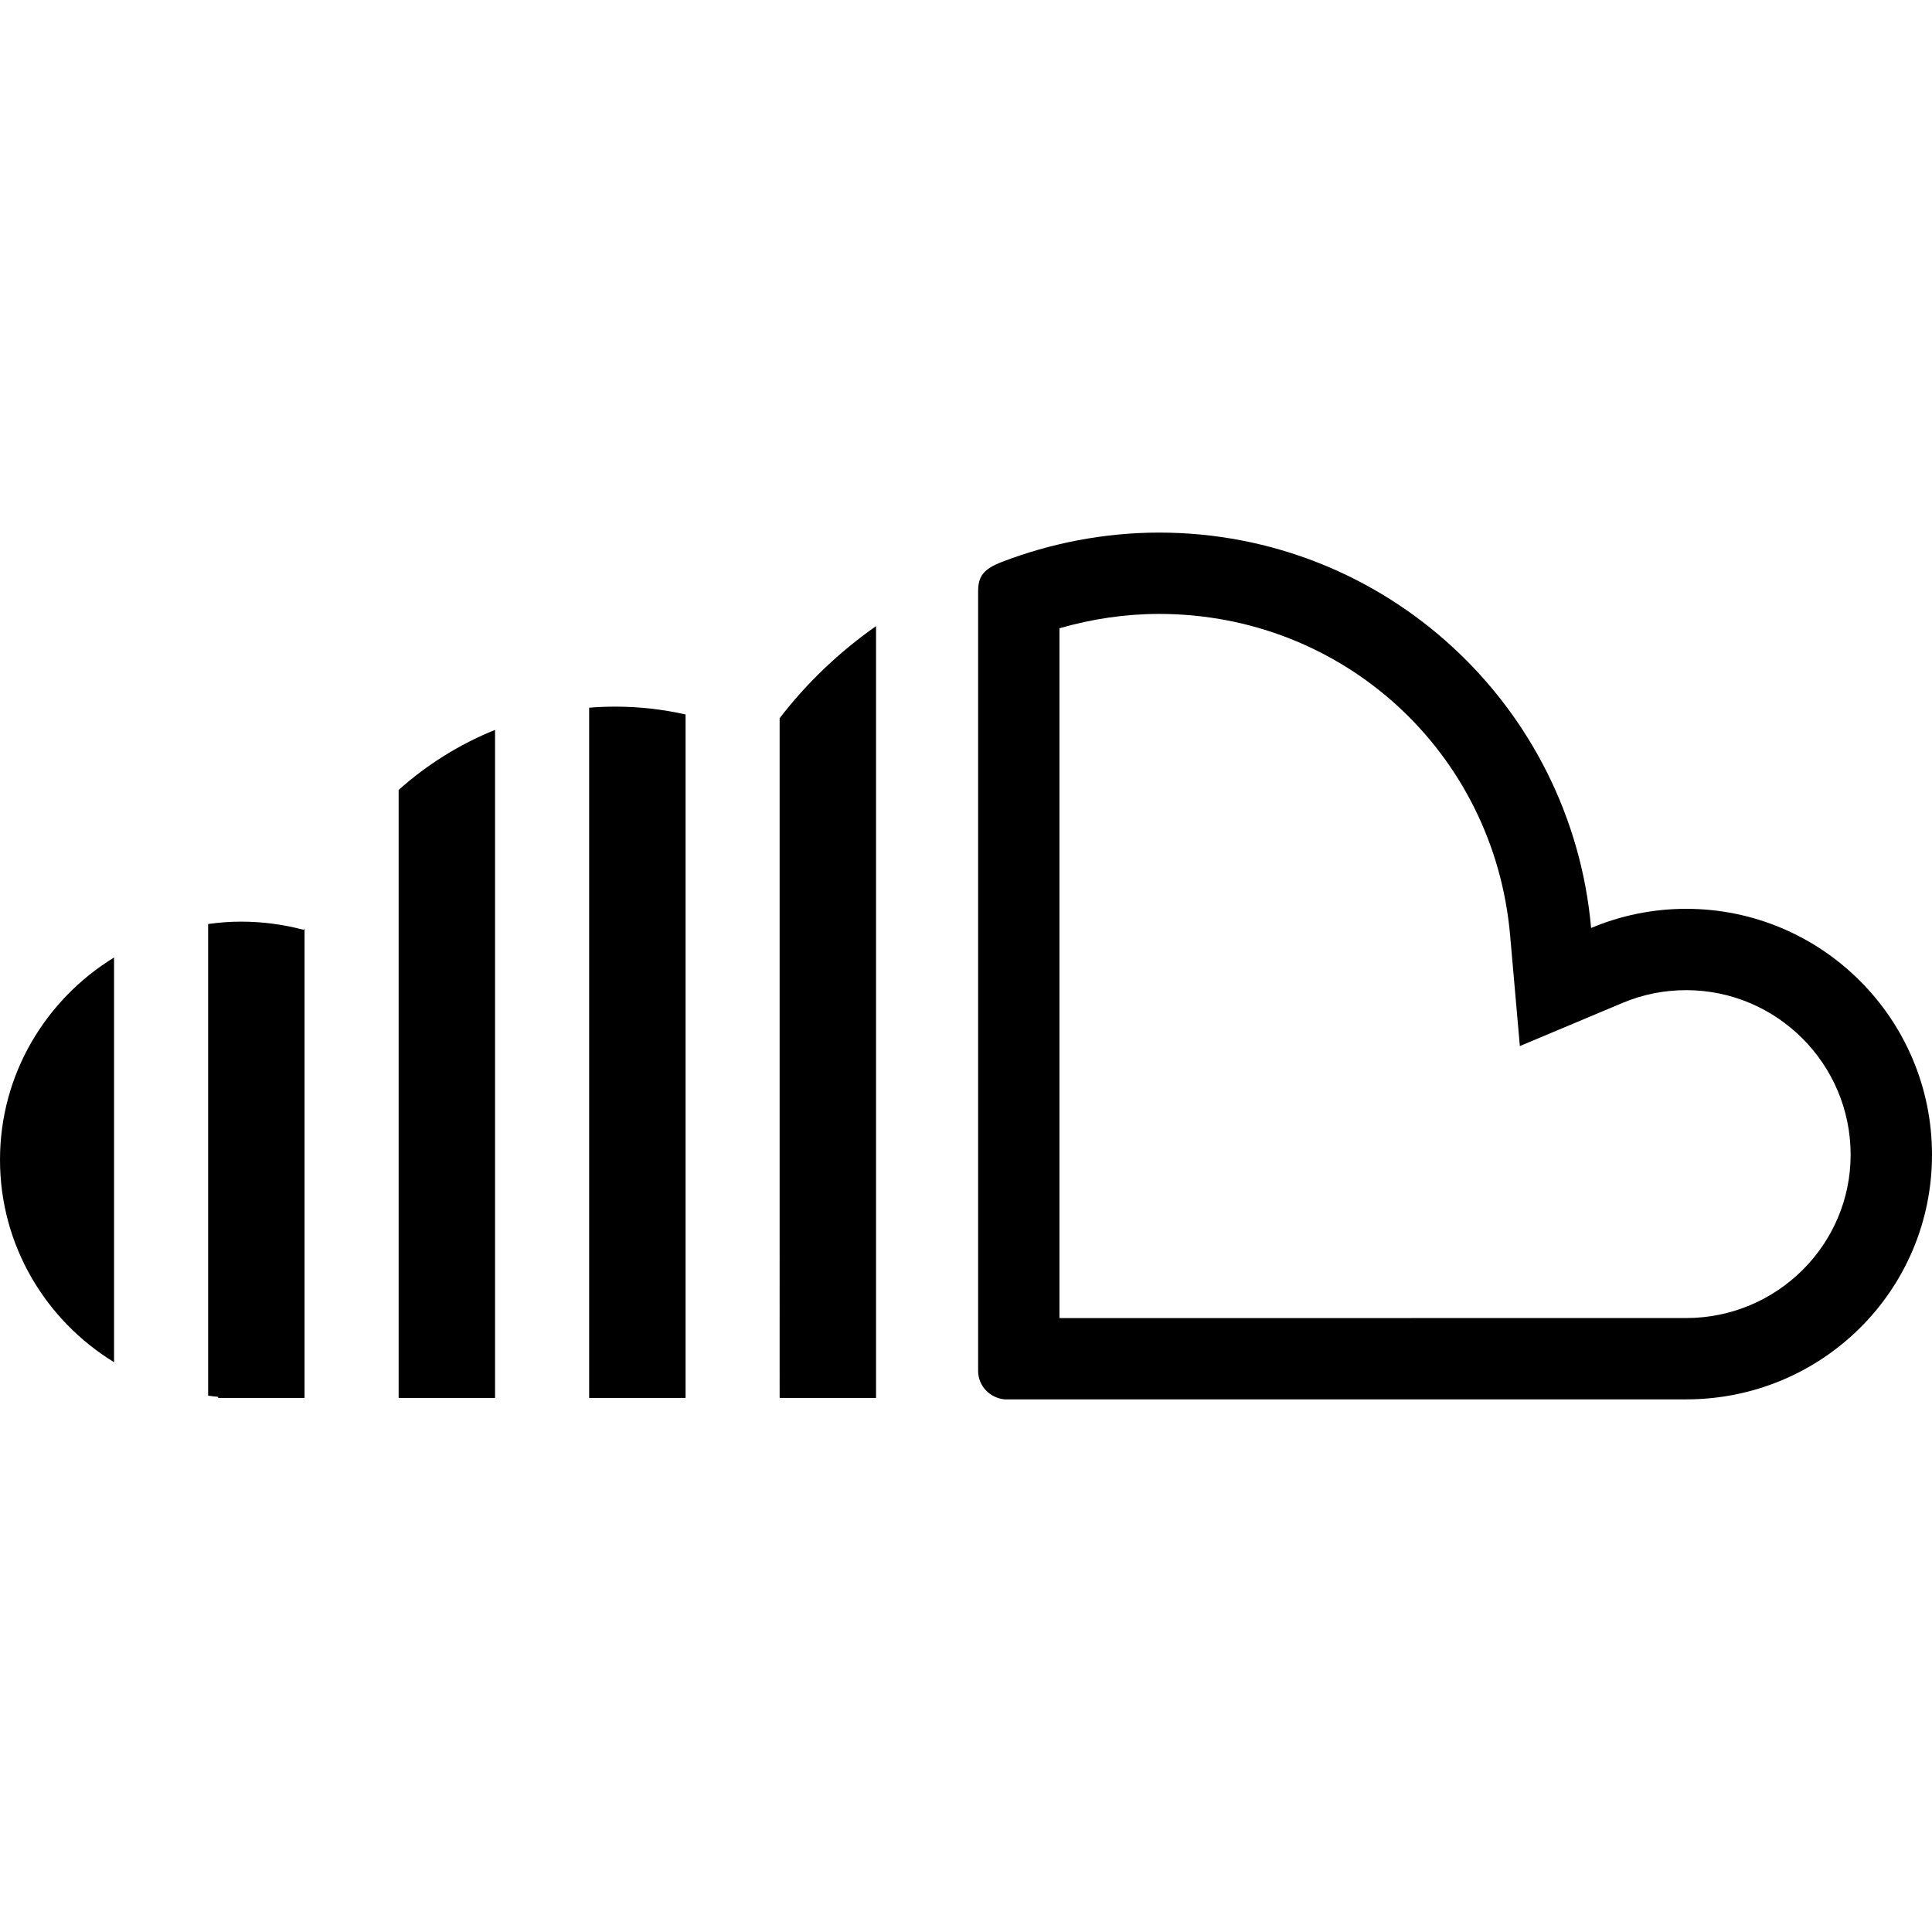 <?xml version="1.0" encoding="iso-8859-1"?>
<!-- Generator: Adobe Illustrator 19.1.0, SVG Export Plug-In . SVG Version: 6.00 Build 0)  -->
<svg version="1.1" id="Capa_1" xmlns="http://www.w3.org/2000/svg" xmlns:xlink="http://www.w3.org/1999/xlink" x="0px" y="0px"
	 viewBox="0 0 305.339 305.339" style="enable-background:new 0 0 305.339 305.339;" xml:space="preserve">
<g>
	<path d="M266.489,143.633c-5.321,0-10.392,1.08-15.026,3.027c-3.098-35.013-32.462-62.488-68.285-62.488
		c-8.76,0-17.295,1.729-24.853,4.647c-2.943,1.131-3.715,2.301-3.74,4.576v123.312c0.039,2.384,1.877,4.229,4.19,4.454
		c0.039,0.006,12.012,0.006,27.97,0.006c31.922,0,79.744-0.006,79.744-0.006c21.44,0,38.85-17.198,38.85-38.664
		C305.339,161.044,287.929,143.633,266.489,143.633z M266.489,208.307l-79.744,0.006c-7.635,0-14.37,0-19.306,0V99.295
		c5.122-1.485,10.482-2.269,15.739-2.269c29.069,0,52.919,21.826,55.483,50.759l1.542,17.539l16.228-6.819
		c3.201-1.343,6.575-2.018,10.052-2.018c14.332,0,25.997,11.665,25.997,26.009C292.485,196.725,280.821,208.307,266.489,208.307z
		 M63.002,124.841c4.48-3.997,9.627-7.224,15.238-9.486v105.58H63.002V124.841z M97.212,111.679c3.824,0,7.552,0.431,11.138,1.234
		v108.022H93.112V111.846C94.487,111.737,95.85,111.679,97.212,111.679z M138.453,98.954v121.981h-15.238V113.511
		C127.489,107.945,132.631,103.041,138.453,98.954z M48.028,146.962c0.039-0.103,0.071-0.174,0.103-0.264v74.236H34.474v-0.174
		c-0.527-0.051-1.06-0.103-1.581-0.186v-74.538c1.71-0.244,3.451-0.379,5.206-0.379C41.524,145.658,44.866,146.12,48.028,146.962z
		 M18.027,151.326v63.96C7.198,208.647,0,196.809,0,183.287C0,169.81,7.198,157.972,18.027,151.326z"/>
</g>
<g>
</g>
<g>
</g>
<g>
</g>
<g>
</g>
<g>
</g>
<g>
</g>
<g>
</g>
<g>
</g>
<g>
</g>
<g>
</g>
<g>
</g>
<g>
</g>
<g>
</g>
<g>
</g>
<g>
</g>
</svg>
